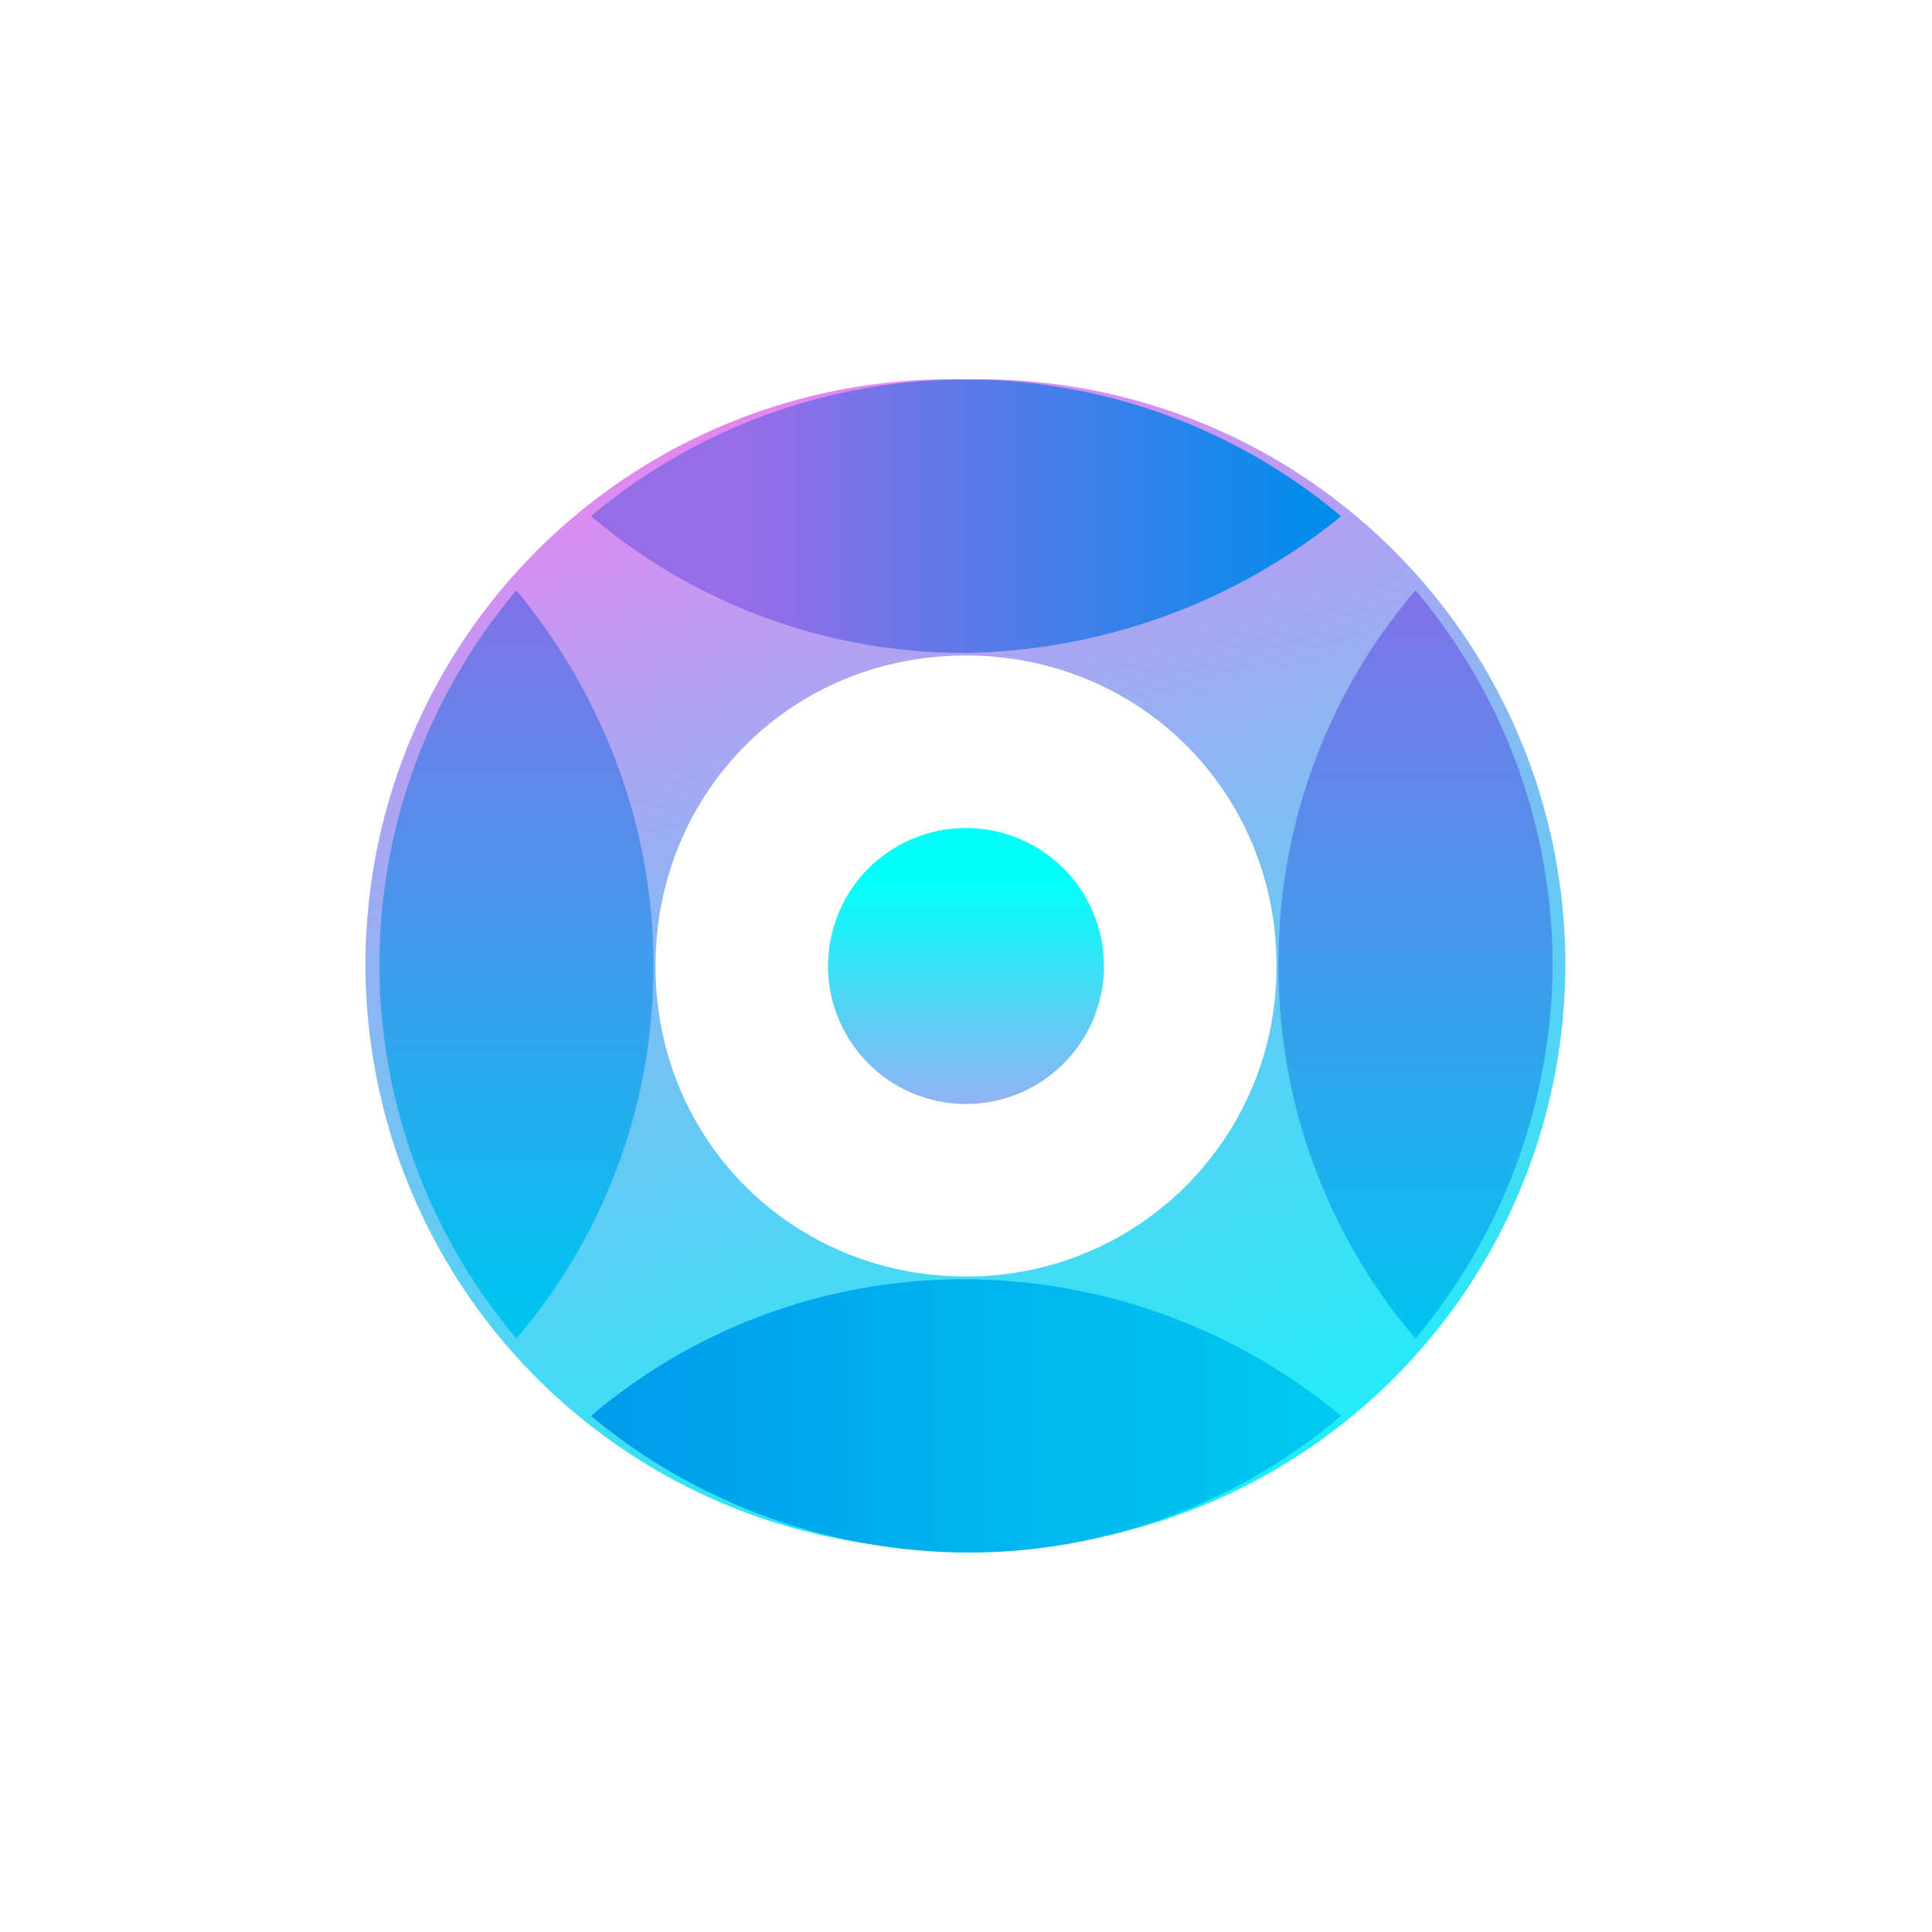 <svg xmlns="http://www.w3.org/2000/svg" width="24" height="24" fill="none" viewBox="0 0 24 24"><path fill="url(#CLY__a)" d="M12 4.714a7.269 7.269 0 1 0 0 14.533 7.27 7.27 0 0 0 7.445-7.266A7.27 7.27 0 0 0 12 4.714m0 11.143c-2.143 0-3.857-1.68-3.857-3.857 0-2.143 1.671-3.857 3.857-3.857 2.143 0 3.857 1.68 3.857 3.857A3.84 3.84 0 0 1 12 15.857"/><path fill="url(#CLY__b)" d="M19.286 11.983v-.112a7.22 7.22 0 0 0-1.702-4.538 7.1 7.1 0 0 0-1.701 4.65 7.1 7.1 0 0 0 1.701 4.645 7.3 7.3 0 0 0 1.702-4.534z"/><path fill="url(#CLY__c)" d="M6.415 7.333a7.22 7.22 0 0 0-1.701 4.538v.223a7.22 7.22 0 0 0 1.701 4.534 7.1 7.1 0 0 0 1.702-4.645c0-1.77-.665-3.395-1.702-4.65"/><path fill="url(#CLY__d)" d="M16.659 6.412a7.26 7.26 0 0 0-4.547-1.698h-.223a7.26 7.26 0 0 0-4.547 1.697A7.15 7.15 0 0 0 12 8.11a7.57 7.57 0 0 0 4.659-1.697"/><path fill="url(#CLY__e)" d="M7.342 17.589A7.35 7.35 0 0 0 12 19.286a7.14 7.14 0 0 0 4.659-1.698A7.35 7.35 0 0 0 12 15.892a7.14 7.14 0 0 0-4.658 1.697"/><path fill="url(#CLY__f)" d="M12 13.714a1.714 1.714 0 1 0 0-3.428 1.714 1.714 0 0 0 0 3.428"/><defs><linearGradient id="CLY__a" x1="8.691" x2="15.103" y1=".184" y2="23.164" gradientUnits="userSpaceOnUse"><stop offset=".14" stop-color="#FF78F1"/><stop offset=".3" stop-color="#C199F2"/><stop offset=".49" stop-color="#7DBDF4"/><stop offset=".66" stop-color="#47D9F5"/><stop offset=".81" stop-color="#20EEF6"/></linearGradient><linearGradient id="CLY__b" x1="17.597" x2="17.597" y1="7.303" y2="16.646" gradientUnits="userSpaceOnUse"><stop stop-color="#8172E8"/><stop offset="1" stop-color="#00C4EF"/></linearGradient><linearGradient id="CLY__c" x1="6.407" x2="6.407" y1="7.35" y2="16.243" gradientUnits="userSpaceOnUse"><stop stop-color="#8172E8"/><stop offset="1" stop-color="#00C4EF"/></linearGradient><linearGradient id="CLY__d" x1="16.479" x2="9.305" y1="6.403" y2="6.403" gradientUnits="userSpaceOnUse"><stop stop-color="#008DEB"/><stop offset="1" stop-color="#956DE7"/></linearGradient><linearGradient id="CLY__e" x1="7.342" x2="16.659" y1="17.571" y2="17.571" gradientUnits="userSpaceOnUse"><stop stop-color="#009BEC"/><stop offset="1" stop-color="#00CAEF"/></linearGradient><linearGradient id="CLY__f" x1="12" x2="12" y1="15.806" y2="10.924" gradientUnits="userSpaceOnUse"><stop stop-color="#FF78F1"/><stop offset="1" stop-color="#00FFF7"/></linearGradient></defs></svg>